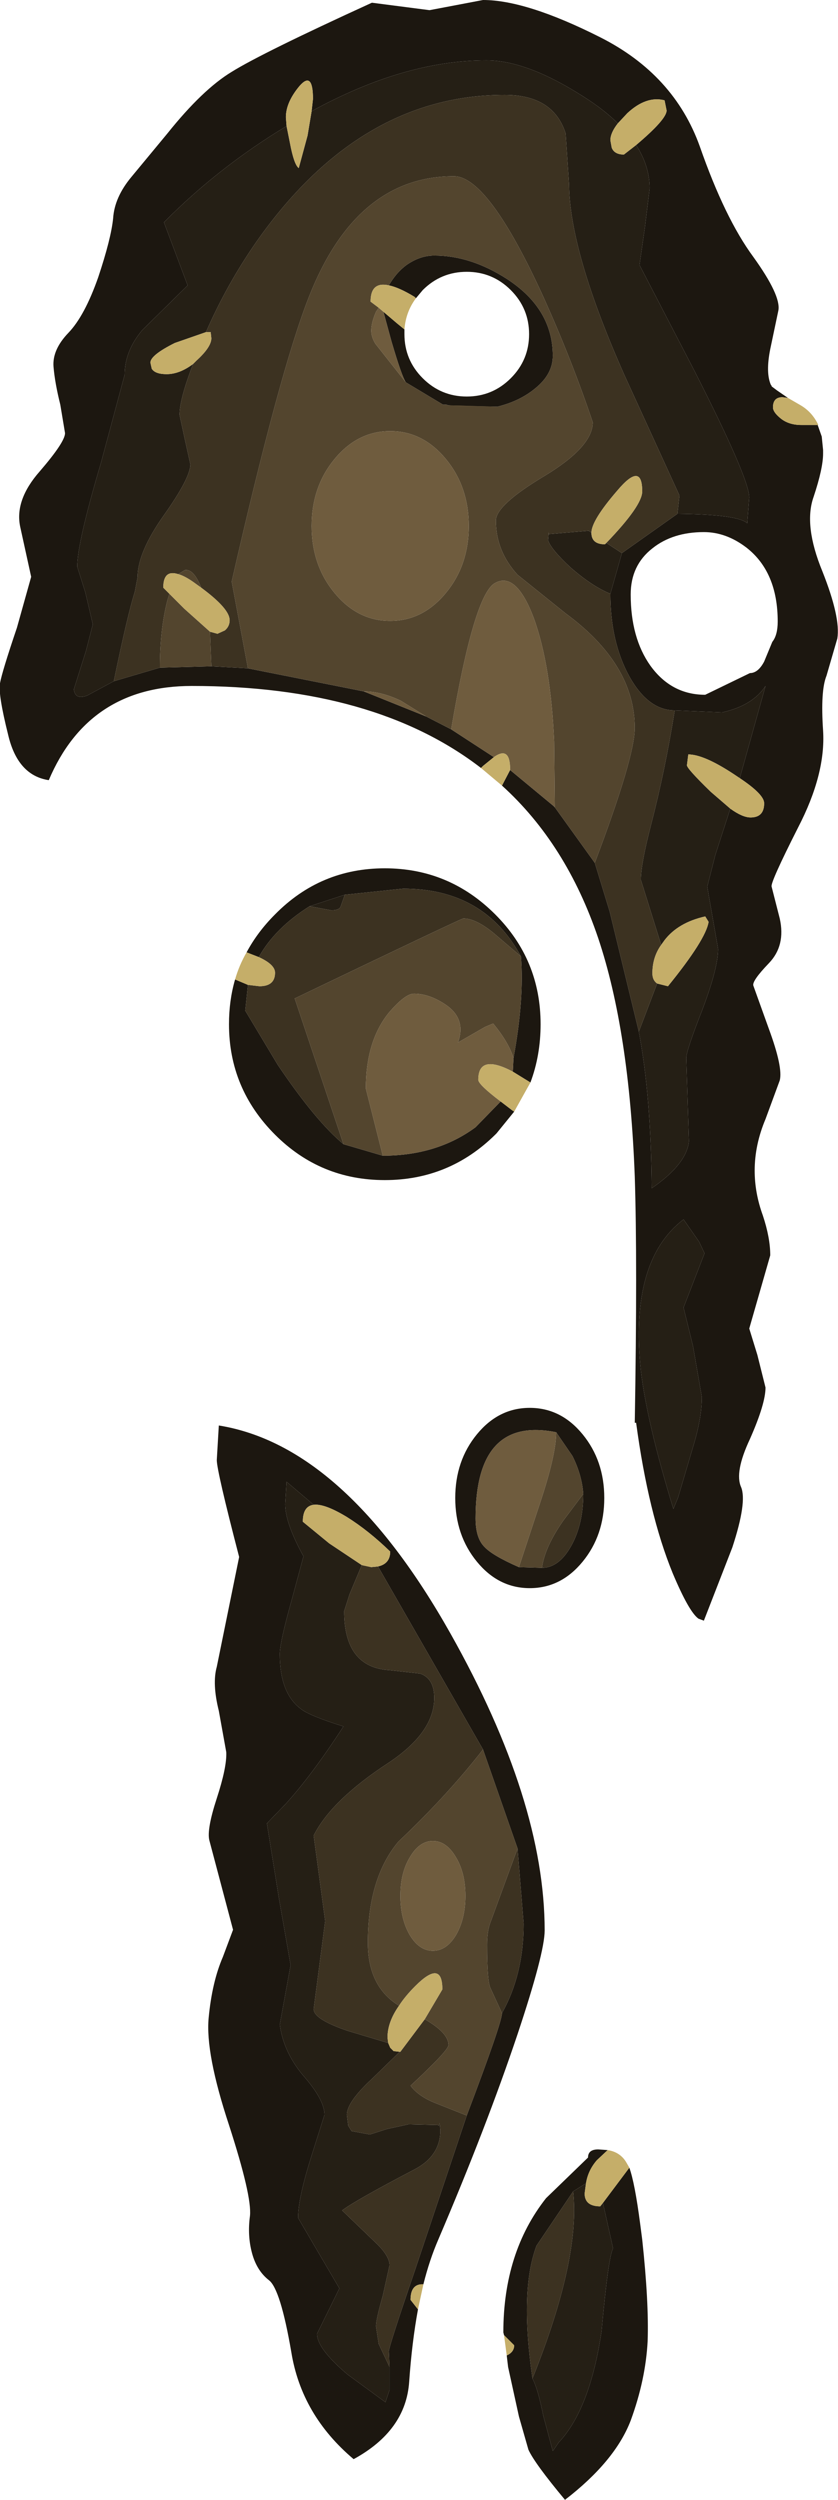 <?xml version="1.0" encoding="UTF-8" standalone="no"?>
<svg xmlns:ffdec="https://www.free-decompiler.com/flash" xmlns:xlink="http://www.w3.org/1999/xlink" ffdec:objectType="shape" height="184.4px" width="61.85px" xmlns="http://www.w3.org/2000/svg">
  <g transform="matrix(1.0, 0.0, 0.0, 1.0, -1.2, -1.5)">
    <path d="M46.8 10.6 Q45.8 9.6 44.3 8.65 40.1 5.95 37.1 5.95 31.05 5.95 24.2 9.7 L24.3 8.8 Q24.3 6.7 23.3 7.85 22.3 9.05 22.3 10.15 L22.35 10.8 Q17.3 13.85 13.3 17.9 L15.05 22.55 11.7 25.85 Q10.4 27.4 10.4 29.15 L8.65 35.65 Q6.9 41.55 6.9 43.3 L7.5 45.2 8.05 47.55 7.55 49.5 6.65 52.35 Q6.75 53.15 7.65 52.8 L9.6 51.75 13.0 50.75 16.8 50.65 19.5 50.8 28.05 52.5 32.65 54.35 34.5 55.3 37.65 57.35 36.85 58.0 36.7 58.15 Q28.85 52.1 15.35 52.1 7.75 52.1 4.8 59.05 2.5 58.7 1.8 55.7 1.05 52.7 1.2 51.9 1.35 51.05 2.45 47.8 L3.5 44.05 2.7 40.4 Q2.25 38.4 4.15 36.25 6.0 34.1 6.0 33.45 L5.65 31.35 Q5.25 29.75 5.15 28.55 5.05 27.3 6.25 26.05 7.45 24.8 8.45 21.95 9.4 19.1 9.55 17.6 9.65 16.05 10.9 14.55 L13.55 11.35 Q16.15 8.1 18.3 6.8 20.55 5.4 28.65 1.7 L32.9 2.25 34.75 1.9 36.85 1.5 Q40.05 1.5 45.5 4.25 50.95 7.0 52.85 12.3 54.7 17.6 56.8 20.45 58.85 23.3 58.65 24.4 L58.05 27.25 Q57.7 29.0 58.1 29.9 L58.15 29.95 58.15 30.0 58.55 30.3 59.35 30.85 58.95 30.8 Q58.25 30.8 58.25 31.55 58.25 31.9 58.8 32.35 59.4 32.85 60.35 32.85 L61.55 32.85 61.85 33.7 61.95 34.7 61.95 34.95 Q61.95 36.05 61.25 38.15 60.5 40.25 61.9 43.65 63.25 47.05 63.0 48.6 L62.2 51.35 Q61.75 52.45 61.95 55.4 62.15 58.6 60.1 62.55 58.05 66.6 58.15 66.9 L58.75 69.25 Q59.2 71.25 57.95 72.55 56.7 73.85 56.8 74.2 L57.95 77.4 Q59.0 80.25 58.75 81.2 L57.7 84.05 Q56.9 85.95 56.9 87.85 56.9 89.5 57.5 91.15 58.05 92.8 58.05 94.1 L56.5 99.5 57.1 101.45 57.7 103.85 Q57.7 105.05 56.55 107.65 55.4 110.1 55.9 111.2 56.35 112.3 55.25 115.65 L53.15 121.05 52.75 120.9 Q52.05 120.4 50.85 117.55 49.05 113.15 48.15 106.45 L48.05 106.45 Q48.25 94.5 48.05 88.3 47.65 77.55 45.35 70.7 43.0 63.75 38.25 59.45 L38.85 58.3 42.05 60.95 42.15 61.05 45.1 65.15 46.2 68.75 48.35 77.6 Q49.25 82.35 49.3 89.15 51.85 87.4 52.05 85.7 L51.85 79.55 Q51.85 79.0 53.05 75.95 54.2 72.9 54.2 71.5 L53.8 69.2 53.4 66.9 54.0 64.55 55.1 61.15 Q56.0 61.8 56.6 61.8 57.6 61.8 57.6 60.75 57.6 60.1 55.8 58.9 L57.7 52.1 Q56.75 53.55 54.5 54.05 L51.0 53.9 Q49.05 53.9 47.65 51.4 46.25 48.85 46.25 45.3 L47.1 42.3 51.2 39.4 Q55.7 39.45 56.35 40.1 L56.5 38.2 Q56.5 36.8 52.45 28.85 L48.4 21.05 48.8 18.25 49.15 15.4 Q49.15 13.75 48.15 12.2 50.4 10.3 50.4 9.65 L50.25 8.9 Q48.9 8.55 47.5 9.85 L46.8 10.6 M29.9 22.55 Q30.45 21.6 31.2 21.05 32.2 20.35 33.25 20.35 35.95 20.35 38.65 22.1 42.0 24.3 42.0 27.75 42.0 29.1 40.7 30.15 39.55 31.1 37.9 31.5 L35.15 31.45 34.3 31.4 34.15 31.35 34.05 31.35 33.9 31.35 31.15 29.7 Q30.85 29.25 30.1 26.7 L29.5 24.5 30.5 25.35 31.05 25.8 31.05 26.15 Q31.05 28.05 32.4 29.4 33.75 30.75 35.65 30.75 37.55 30.75 38.9 29.4 40.25 28.05 40.25 26.15 40.25 24.25 38.9 22.9 37.55 21.55 35.65 21.55 33.75 21.55 32.4 22.9 L31.9 23.5 31.8 23.4 Q30.65 22.7 29.9 22.55 M47.75 45.35 Q47.75 48.55 49.2 50.6 50.75 52.75 53.25 52.75 L56.55 51.15 Q57.15 51.15 57.6 50.3 L58.2 48.85 Q58.6 48.35 58.6 47.35 58.6 43.7 56.3 41.9 54.8 40.75 53.15 40.75 50.85 40.75 49.35 41.95 47.75 43.2 47.75 45.35 M19.4 71.75 Q20.2 70.25 21.5 68.95 24.85 65.55 29.6 65.55 34.35 65.55 37.75 68.95 41.1 72.3 41.1 77.05 41.1 79.35 40.35 81.35 L39.05 80.55 39.1 79.55 Q39.9 75.2 39.65 72.05 36.95 67.05 30.95 67.05 L26.65 67.5 24.05 68.35 Q21.5 69.95 20.3 72.1 L19.4 71.75 M39.15 83.5 L37.85 85.1 37.75 85.2 Q34.35 88.55 29.6 88.55 24.85 88.55 21.5 85.2 18.1 81.8 18.1 77.05 18.1 75.3 18.55 73.75 L19.5 74.15 19.3 76.05 21.7 80.05 Q24.5 84.2 26.55 85.9 L29.45 86.75 Q33.45 86.75 36.3 84.65 L38.15 82.75 39.0 83.4 39.15 83.5 M51.65 97.95 L53.2 93.95 52.8 93.1 51.65 91.45 Q47.65 94.5 48.5 102.6 48.95 106.45 50.9 112.8 L51.25 111.95 52.45 107.9 Q53.0 106.0 53.0 104.55 L52.35 100.8 51.65 97.95 M44.25 111.7 Q44.15 110.3 43.45 108.9 L42.25 107.15 Q36.3 105.95 36.3 113.5 36.3 114.95 36.95 115.6 37.55 116.25 39.5 117.1 L41.2 117.15 Q42.45 117.15 43.35 115.55 44.25 113.95 44.25 111.7 M45.8 112.0 Q45.8 114.75 44.2 116.7 42.6 118.65 40.3 118.65 38.0 118.65 36.4 116.7 34.8 114.75 34.8 112.0 34.8 109.25 36.4 107.3 38.0 105.35 40.3 105.35 42.6 105.35 44.2 107.3 45.8 109.25 45.8 112.0 M36.85 130.55 L29.1 117.05 Q30.0 116.85 30.0 115.95 28.4 114.4 26.8 113.4 25.15 112.4 24.35 112.5 L22.35 110.8 22.25 112.45 Q22.25 113.85 23.6 116.3 L22.75 119.45 Q21.85 122.65 21.85 123.5 21.85 126.4 23.4 127.55 24.0 128.05 26.55 128.85 24.25 132.4 22.3 134.55 L20.9 136.0 21.8 141.6 22.65 146.45 21.85 150.85 Q22.15 153.0 23.75 154.8 25.15 156.45 25.15 157.5 L24.2 160.5 Q23.2 163.65 23.2 165.1 L26.25 170.3 24.6 173.65 Q24.6 174.75 26.85 176.65 L29.65 178.7 29.95 177.8 29.95 176.1 29.9 174.95 Q29.9 174.6 31.85 168.9 L35.65 157.55 Q38.25 150.7 38.25 150.0 39.85 147.15 39.85 143.4 L39.4 137.85 36.85 130.55 M32.05 171.85 Q31.6 174.3 31.4 177.2 31.15 180.8 27.3 182.9 23.45 179.65 22.7 175.0 21.9 170.35 21.05 169.7 20.15 169.0 19.8 167.7 19.45 166.4 19.65 164.95 19.8 163.5 18.1 158.25 16.35 152.95 16.6 150.35 16.85 147.7 17.65 145.85 L18.4 143.85 16.65 137.25 Q16.45 136.45 17.2 134.15 17.95 131.85 17.9 130.75 L17.35 127.7 Q16.85 125.7 17.2 124.45 L18.85 116.35 Q17.2 110.0 17.2 109.2 L17.35 106.65 Q26.65 108.15 34.45 122.0 41.4 134.35 41.4 143.9 41.4 145.55 39.4 151.55 37.1 158.4 33.55 166.7 32.9 168.2 32.45 170.0 31.5 169.95 31.5 171.15 L32.05 171.85 M38.6 175.25 Q39.15 175.0 39.15 174.5 L38.4 173.75 38.35 173.55 Q38.35 167.65 41.5 163.65 L44.6 160.65 Q44.6 160.05 45.35 160.05 L46.05 160.1 45.25 160.85 Q44.6 161.6 44.45 162.55 L43.5 163.15 40.8 167.15 Q39.55 170.45 40.5 176.95 40.9 177.7 41.3 179.7 L42.0 182.3 42.45 181.65 Q44.75 179.2 45.6 173.45 46.1 167.95 46.45 167.35 L45.7 164.0 47.65 161.4 Q48.05 162.5 48.45 165.55 L48.6 166.7 Q49.1 171.35 49.0 174.2 48.85 177.05 47.75 180.05 46.6 183.05 42.9 185.9 40.65 183.2 40.2 182.2 L39.5 179.75 38.7 176.1 38.6 175.25" fill="#1c1710" fill-rule="evenodd" stroke="none"/>
    <path d="M46.8 10.6 Q46.25 11.3 46.25 11.85 L46.35 12.4 Q46.55 12.9 47.25 12.9 L48.15 12.2 Q49.15 13.75 49.15 15.4 L48.8 18.25 48.4 21.05 52.45 28.85 Q56.5 36.8 56.5 38.2 L56.35 40.1 Q55.7 39.45 51.2 39.4 L51.35 38.05 47.3 29.2 Q43.25 20.1 43.2 15.1 L42.95 11.35 Q42.05 8.5 38.45 8.5 27.75 8.5 20.15 19.3 17.95 22.45 16.4 26.0 L14.1 26.8 Q12.3 27.7 12.3 28.25 L12.4 28.7 Q12.65 29.1 13.5 29.1 14.45 29.1 15.45 28.35 14.45 30.95 14.45 32.1 L14.85 33.95 15.25 35.75 Q15.25 36.75 13.3 39.5 11.35 42.25 11.35 44.1 L11.15 45.15 Q10.6 46.9 9.6 51.75 L7.65 52.8 Q6.75 53.15 6.65 52.35 L7.55 49.5 8.05 47.55 7.5 45.2 6.9 43.3 Q6.9 41.55 8.65 35.65 L10.4 29.15 Q10.4 27.4 11.7 25.85 L15.05 22.55 13.3 17.9 Q17.3 13.85 22.35 10.8 L22.6 12.05 Q22.9 13.65 23.25 13.9 L23.9 11.5 24.2 9.7 Q31.05 5.95 37.1 5.95 40.1 5.95 44.3 8.65 45.8 9.6 46.8 10.6 M48.35 77.6 L49.7 74.05 50.5 74.25 Q53.3 70.8 53.5 69.5 L53.25 69.1 Q51.25 69.55 50.25 70.85 L50.0 71.2 48.5 66.4 Q48.5 65.25 49.25 62.35 50.3 58.3 51.0 53.9 L54.5 54.05 Q56.75 53.55 57.7 52.1 L55.8 58.9 55.35 58.6 Q53.15 57.15 52.0 57.15 L51.9 57.95 Q51.9 58.2 53.65 59.9 L55.1 61.15 54.0 64.55 53.4 66.9 53.8 69.2 54.2 71.5 Q54.2 72.9 53.05 75.95 51.85 79.0 51.85 79.55 L52.05 85.7 Q51.85 87.4 49.3 89.15 49.25 82.35 48.35 77.6 M46.25 45.3 Q44.9 44.75 43.3 43.35 41.85 42.0 41.65 41.35 L41.7 40.75 41.7 40.9 44.65 40.65 44.85 40.8 Q44.85 41.65 45.85 41.65 L45.95 41.55 47.1 42.3 46.25 45.3 M24.05 68.35 L26.65 67.5 26.35 68.35 Q26.25 68.65 25.65 68.65 L24.05 68.35 M51.65 97.95 L52.35 100.8 53.0 104.55 Q53.0 106.0 52.45 107.9 L51.25 111.95 50.9 112.8 Q48.95 106.45 48.5 102.6 47.65 94.5 51.65 91.45 L52.8 93.1 53.2 93.95 51.65 97.95 M27.9 116.95 L27.0 119.1 26.6 120.35 Q26.6 124.5 29.95 124.7 L32.2 124.95 Q33.25 125.3 33.25 126.75 33.25 129.3 29.85 131.55 25.65 134.3 24.35 136.9 L25.2 143.2 24.35 149.7 Q24.35 150.45 26.85 151.3 L29.85 152.2 30.0 152.55 30.25 152.8 30.7 152.85 28.7 154.8 Q26.8 156.55 26.8 157.5 L26.9 158.3 27.15 158.7 28.5 158.95 29.75 158.55 31.35 158.2 33.5 158.25 33.6 158.3 33.65 158.1 33.7 158.65 Q33.7 160.55 31.75 161.55 27.45 163.8 26.45 164.55 L29.05 167.05 Q29.95 167.95 29.95 168.6 L29.45 170.85 Q28.95 172.6 28.95 173.1 L29.15 174.4 29.95 176.1 29.95 177.8 29.65 178.7 26.85 176.65 Q24.6 174.75 24.6 173.65 L26.25 170.3 23.2 165.1 Q23.2 163.65 24.2 160.5 L25.15 157.5 Q25.15 156.45 23.75 154.8 22.15 153.0 21.85 150.85 L22.65 146.45 21.8 141.6 20.9 136.0 22.3 134.55 Q24.25 132.4 26.55 128.85 24.0 128.05 23.4 127.55 21.85 126.4 21.85 123.5 21.85 122.65 22.75 119.45 L23.6 116.3 Q22.25 113.85 22.25 112.45 L22.35 110.8 24.35 112.5 Q23.55 112.6 23.55 113.75 L25.5 115.35 27.9 116.95 M45.7 164.0 L46.45 167.35 Q46.1 167.95 45.6 173.45 44.75 179.2 42.45 181.65 L42.0 182.3 41.3 179.7 Q40.9 177.7 40.5 176.95 44.05 168.1 43.5 163.15 L44.45 162.55 44.35 163.3 Q44.35 164.25 45.5 164.25 L45.7 164.0" fill="#251f15" fill-rule="evenodd" stroke="none"/>
    <path d="M9.6 51.75 Q10.6 46.9 11.15 45.15 L11.35 44.1 Q11.35 42.25 13.3 39.5 15.25 36.75 15.25 35.75 L14.85 33.95 14.45 32.1 Q14.45 30.95 15.45 28.35 L15.7 28.1 Q16.8 27.1 16.8 26.45 L16.75 26.0 16.4 26.0 Q17.95 22.45 20.15 19.3 27.75 8.5 38.45 8.5 42.05 8.5 42.95 11.35 L43.2 15.1 Q43.25 20.1 47.3 29.2 L51.35 38.05 51.2 39.4 47.1 42.3 45.95 41.55 Q48.6 38.8 48.6 37.75 48.6 35.5 46.75 37.7 44.85 39.9 44.85 40.8 L44.65 40.65 41.7 40.9 41.7 40.75 41.65 41.35 Q41.85 42.0 43.3 43.35 44.9 44.75 46.25 45.3 46.25 48.85 47.65 51.4 49.05 53.9 51.0 53.9 50.3 58.3 49.25 62.35 48.5 65.25 48.5 66.4 L50.0 71.2 Q49.35 72.1 49.35 73.3 49.35 73.8 49.7 74.05 L48.35 77.6 46.2 68.75 45.1 65.15 Q48.05 57.35 48.05 55.2 48.05 50.5 42.95 46.75 L39.4 43.9 Q37.8 42.15 37.8 39.9 37.8 38.75 41.4 36.6 44.95 34.45 44.95 32.65 43.4 28.05 41.35 23.5 37.25 14.5 34.7 14.5 27.5 14.5 24.0 23.4 21.85 28.85 18.3 44.4 L19.5 50.8 16.8 50.65 16.7 48.1 17.25 48.25 17.8 48.0 Q18.15 47.7 18.15 47.25 18.15 46.4 16.05 44.85 15.5 43.45 14.85 43.55 L14.35 43.85 Q13.25 43.5 13.25 44.85 L13.7 45.3 13.55 45.8 Q13.0 47.95 13.0 50.75 L9.6 51.75 M20.3 72.1 Q21.5 69.95 24.05 68.35 L25.65 68.65 Q26.25 68.65 26.35 68.35 L26.65 67.5 30.95 67.05 Q36.95 67.05 39.65 72.05 L37.6 70.3 Q36.3 69.25 35.4 69.25 35.25 69.25 22.95 75.15 L26.55 85.9 Q24.5 84.2 21.7 80.05 L19.3 76.05 19.5 74.15 20.35 74.25 Q21.5 74.25 21.5 73.25 21.5 72.65 20.3 72.1 M44.25 111.7 Q44.25 113.95 43.35 115.55 42.45 117.15 41.2 117.15 41.4 115.65 42.75 113.7 L44.25 111.7 M27.9 116.95 L28.6 117.1 29.1 117.05 36.85 130.55 Q34.2 133.95 30.6 137.35 28.35 140.05 28.35 144.8 28.35 148.05 30.65 149.45 29.8 150.65 29.8 151.8 L29.85 152.2 26.85 151.3 Q24.35 150.45 24.35 149.7 L25.2 143.2 24.35 136.9 Q25.65 134.3 29.85 131.55 33.25 129.3 33.25 126.75 33.25 125.3 32.2 124.95 L29.95 124.7 Q26.6 124.5 26.6 120.35 L27.0 119.1 27.9 116.95 M29.95 176.1 L29.15 174.4 28.95 173.1 Q28.95 172.6 29.45 170.85 L29.95 168.6 Q29.95 167.95 29.05 167.05 L26.45 164.55 Q27.45 163.8 31.75 161.55 33.7 160.55 33.7 158.65 L33.65 158.1 33.6 158.3 33.5 158.25 31.35 158.2 29.75 158.55 28.5 158.95 27.15 158.7 26.9 158.3 26.8 157.5 Q26.8 156.55 28.7 154.8 L30.7 152.85 30.75 152.85 32.4 150.65 32.55 150.45 Q34.3 151.45 34.3 152.35 34.3 152.75 31.5 155.35 32.05 156.1 33.25 156.6 L35.65 157.55 31.85 168.9 Q29.9 174.6 29.9 174.95 L29.95 176.1 M38.25 150.0 L37.4 148.15 Q37.15 147.65 37.15 144.95 37.15 143.95 37.4 143.3 L39.4 137.85 39.85 143.4 Q39.85 147.15 38.25 150.0 M40.5 176.95 Q39.55 170.45 40.8 167.15 L43.5 163.15 Q44.05 168.1 40.5 176.95" fill="#3c3221" fill-rule="evenodd" stroke="none"/>
    <path d="M34.5 55.3 L32.65 54.35 30.8 53.2 Q29.35 52.5 28.05 52.5 L19.5 50.8 18.3 44.4 Q21.85 28.85 24.0 23.4 27.5 14.5 34.7 14.5 37.25 14.5 41.35 23.5 43.4 28.05 44.95 32.65 44.95 34.45 41.4 36.6 37.8 38.75 37.8 39.9 37.8 42.15 39.4 43.9 L42.95 46.75 Q48.05 50.5 48.05 55.2 48.05 57.35 45.1 65.15 L42.15 61.05 42.1 56.2 Q41.85 50.55 40.6 47.1 39.3 43.65 37.75 44.5 36.2 45.3 34.5 55.3 M16.8 50.65 L13.0 50.75 Q13.0 47.95 13.55 45.8 L13.7 45.3 14.8 46.4 16.7 48.1 16.8 50.65 M37.9 31.5 Q39.55 31.1 40.7 30.15 42.0 29.1 42.0 27.75 42.0 24.3 38.65 22.1 35.95 20.35 33.25 20.35 32.2 20.35 31.2 21.05 30.45 21.6 29.9 22.55 28.55 22.25 28.55 23.75 L29.15 24.2 28.95 24.5 Q28.6 25.3 28.6 25.9 28.6 26.35 28.9 26.85 L31.15 29.7 33.9 31.35 34.05 31.35 34.15 31.35 34.3 31.4 37.9 31.5 M14.35 43.85 L14.85 43.55 Q15.5 43.45 16.05 44.85 L15.7 44.6 Q14.9 44.0 14.35 43.85 M30.0 33.3 Q27.6 33.3 25.9 35.35 24.2 37.4 24.2 40.3 24.2 43.2 25.9 45.25 27.6 47.3 30.0 47.3 32.4 47.3 34.1 45.25 35.8 43.2 35.8 40.3 35.8 37.4 34.1 35.35 32.4 33.3 30.0 33.3 M39.65 72.05 Q39.9 75.2 39.1 79.55 38.75 78.4 37.6 77.0 L37.0 77.25 35.0 78.4 Q35.65 76.6 34.0 75.55 32.85 74.8 31.75 74.8 31.1 74.8 29.9 76.2 28.2 78.3 28.2 81.8 L29.45 86.75 26.55 85.9 22.95 75.15 Q35.25 69.25 35.4 69.25 36.3 69.25 37.6 70.3 L39.65 72.05 M42.25 107.15 L43.45 108.9 Q44.15 110.3 44.25 111.7 L42.75 113.7 Q41.4 115.65 41.2 117.15 L39.5 117.1 41.05 112.4 Q42.25 108.8 42.25 107.15 M30.65 149.45 Q28.35 148.05 28.35 144.8 28.35 140.05 30.6 137.35 34.2 133.95 36.85 130.55 L39.4 137.85 37.4 143.3 Q37.15 143.95 37.15 144.95 37.15 147.65 37.4 148.15 L38.25 150.0 Q38.25 150.7 35.65 157.55 L33.25 156.6 Q32.05 156.1 31.5 155.35 34.3 152.75 34.3 152.35 34.3 151.45 32.55 150.45 L33.85 148.25 Q33.85 146.0 31.85 148.0 31.1 148.75 30.65 149.45 M34.85 138.5 Q34.15 137.3 33.15 137.3 32.15 137.3 31.45 138.5 30.75 139.65 30.75 141.35 30.75 143.05 31.45 144.25 32.15 145.4 33.15 145.4 34.15 145.4 34.85 144.25 35.55 143.05 35.55 141.35 35.55 139.65 34.85 138.5" fill="#53452e" fill-rule="evenodd" stroke="none"/>
    <path d="M37.65 57.35 L34.5 55.3 Q36.2 45.3 37.75 44.5 39.3 43.65 40.6 47.1 41.85 50.55 42.1 56.2 L42.15 61.05 42.05 60.95 38.85 58.3 38.85 58.25 Q38.85 56.5 37.65 57.35 M32.65 54.35 L28.05 52.5 Q29.35 52.5 30.8 53.2 L32.65 54.35 M29.5 24.5 L30.1 26.7 Q30.85 29.25 31.15 29.7 L28.9 26.85 Q28.6 26.35 28.6 25.9 28.6 25.3 28.95 24.5 L29.15 24.2 29.5 24.5 M34.3 31.4 L35.15 31.45 37.9 31.5 34.3 31.4 M30.0 33.3 Q32.4 33.3 34.1 35.35 35.8 37.4 35.8 40.3 35.8 43.2 34.1 45.25 32.4 47.3 30.0 47.3 27.6 47.3 25.9 45.25 24.2 43.2 24.2 40.3 24.2 37.4 25.9 35.35 27.6 33.3 30.0 33.3 M39.1 79.55 L39.05 80.55 Q36.5 79.2 36.5 81.15 36.5 81.5 38.15 82.75 L36.3 84.65 Q33.45 86.75 29.45 86.75 L28.2 81.8 Q28.2 78.3 29.9 76.2 31.1 74.8 31.75 74.8 32.85 74.8 34.0 75.55 35.65 76.6 35.0 78.4 L37.0 77.25 37.6 77.0 Q38.75 78.4 39.1 79.55 M39.5 117.1 Q37.55 116.25 36.95 115.6 36.3 114.95 36.3 113.5 36.3 105.95 42.25 107.15 42.25 108.8 41.05 112.4 L39.5 117.1 M34.85 138.5 Q35.55 139.65 35.55 141.35 35.55 143.05 34.85 144.25 34.15 145.4 33.15 145.4 32.15 145.4 31.45 144.25 30.75 143.05 30.75 141.35 30.75 139.65 31.45 138.5 32.15 137.3 33.15 137.3 34.15 137.3 34.85 138.5" fill="#6f5c3e" fill-rule="evenodd" stroke="none"/>
    <path d="M48.15 12.2 L47.25 12.9 Q46.55 12.9 46.35 12.4 L46.25 11.85 Q46.25 11.3 46.8 10.6 L47.5 9.85 Q48.9 8.55 50.25 8.9 L50.4 9.65 Q50.4 10.3 48.15 12.2 M24.2 9.7 L23.9 11.5 23.25 13.9 Q22.9 13.65 22.6 12.05 L22.35 10.8 22.3 10.15 Q22.3 9.05 23.3 7.85 24.3 6.7 24.3 8.8 L24.2 9.7 M15.45 28.35 Q14.45 29.1 13.5 29.1 12.65 29.1 12.4 28.7 L12.3 28.25 Q12.3 27.7 14.1 26.8 L16.4 26.0 16.75 26.0 16.8 26.45 Q16.8 27.1 15.7 28.1 L15.45 28.35 M59.35 30.85 L60.3 31.4 Q61.15 31.9 61.6 32.85 L61.55 32.85 60.35 32.85 Q59.4 32.85 58.8 32.35 58.25 31.9 58.25 31.55 58.25 30.8 58.95 30.8 L59.35 30.85 M38.25 59.45 L36.7 58.15 36.85 58.0 37.65 57.35 Q38.85 56.5 38.85 58.25 L38.85 58.3 38.25 59.45 M29.9 22.55 Q30.65 22.7 31.8 23.4 L31.9 23.5 Q31.15 24.5 31.05 25.8 L30.5 25.35 29.5 24.5 29.15 24.2 28.55 23.75 Q28.55 22.25 29.9 22.55 M49.7 74.05 Q49.35 73.8 49.35 73.3 49.35 72.1 50.0 71.2 L50.25 70.85 Q51.25 69.55 53.25 69.1 L53.5 69.5 Q53.3 70.8 50.5 74.25 L49.7 74.05 M44.85 40.8 Q44.85 39.9 46.75 37.7 48.6 35.5 48.6 37.75 48.6 38.8 45.95 41.55 L45.85 41.65 Q44.85 41.65 44.85 40.8 M13.7 45.3 L13.25 44.85 Q13.25 43.5 14.35 43.85 14.9 44.0 15.7 44.6 L16.05 44.85 Q18.15 46.4 18.15 47.25 18.15 47.7 17.8 48.0 L17.25 48.25 16.7 48.1 14.8 46.4 13.7 45.3 M19.4 71.75 L20.3 72.1 Q21.5 72.65 21.5 73.25 21.5 74.25 20.35 74.25 L19.5 74.15 18.55 73.75 Q18.85 72.7 19.4 71.75 M39.05 80.55 L40.35 81.35 39.15 83.5 39.0 83.4 38.15 82.75 Q36.5 81.5 36.5 81.15 36.5 79.2 39.05 80.55 M55.1 61.15 L53.65 59.9 Q51.9 58.2 51.9 57.95 L52.0 57.15 Q53.15 57.15 55.35 58.6 L55.8 58.9 Q57.6 60.1 57.6 60.75 57.6 61.8 56.6 61.8 56.0 61.8 55.1 61.15 M29.1 117.05 L28.6 117.1 27.9 116.95 25.5 115.35 23.55 113.75 Q23.55 112.6 24.35 112.5 25.15 112.4 26.8 113.4 28.4 114.4 30.0 115.95 30.0 116.85 29.1 117.05 M29.85 152.2 L29.8 151.8 Q29.8 150.65 30.65 149.45 31.1 148.75 31.85 148.0 33.85 146.0 33.85 148.25 L32.55 150.45 32.4 150.65 30.75 152.85 30.7 152.85 30.25 152.8 30.0 152.55 29.85 152.2 M32.45 170.0 L32.05 171.85 31.5 171.15 Q31.5 169.95 32.45 170.0 M38.4 173.75 L39.15 174.5 Q39.15 175.0 38.6 175.25 L38.4 173.75 M47.65 161.4 L45.7 164.0 45.5 164.25 Q44.35 164.25 44.35 163.3 L44.45 162.55 Q44.6 161.6 45.25 160.85 L46.05 160.1 Q47.0 160.25 47.45 161.05 L47.65 161.4" fill="#c5ae69" fill-rule="evenodd" stroke="none"/>
  </g>
</svg>

